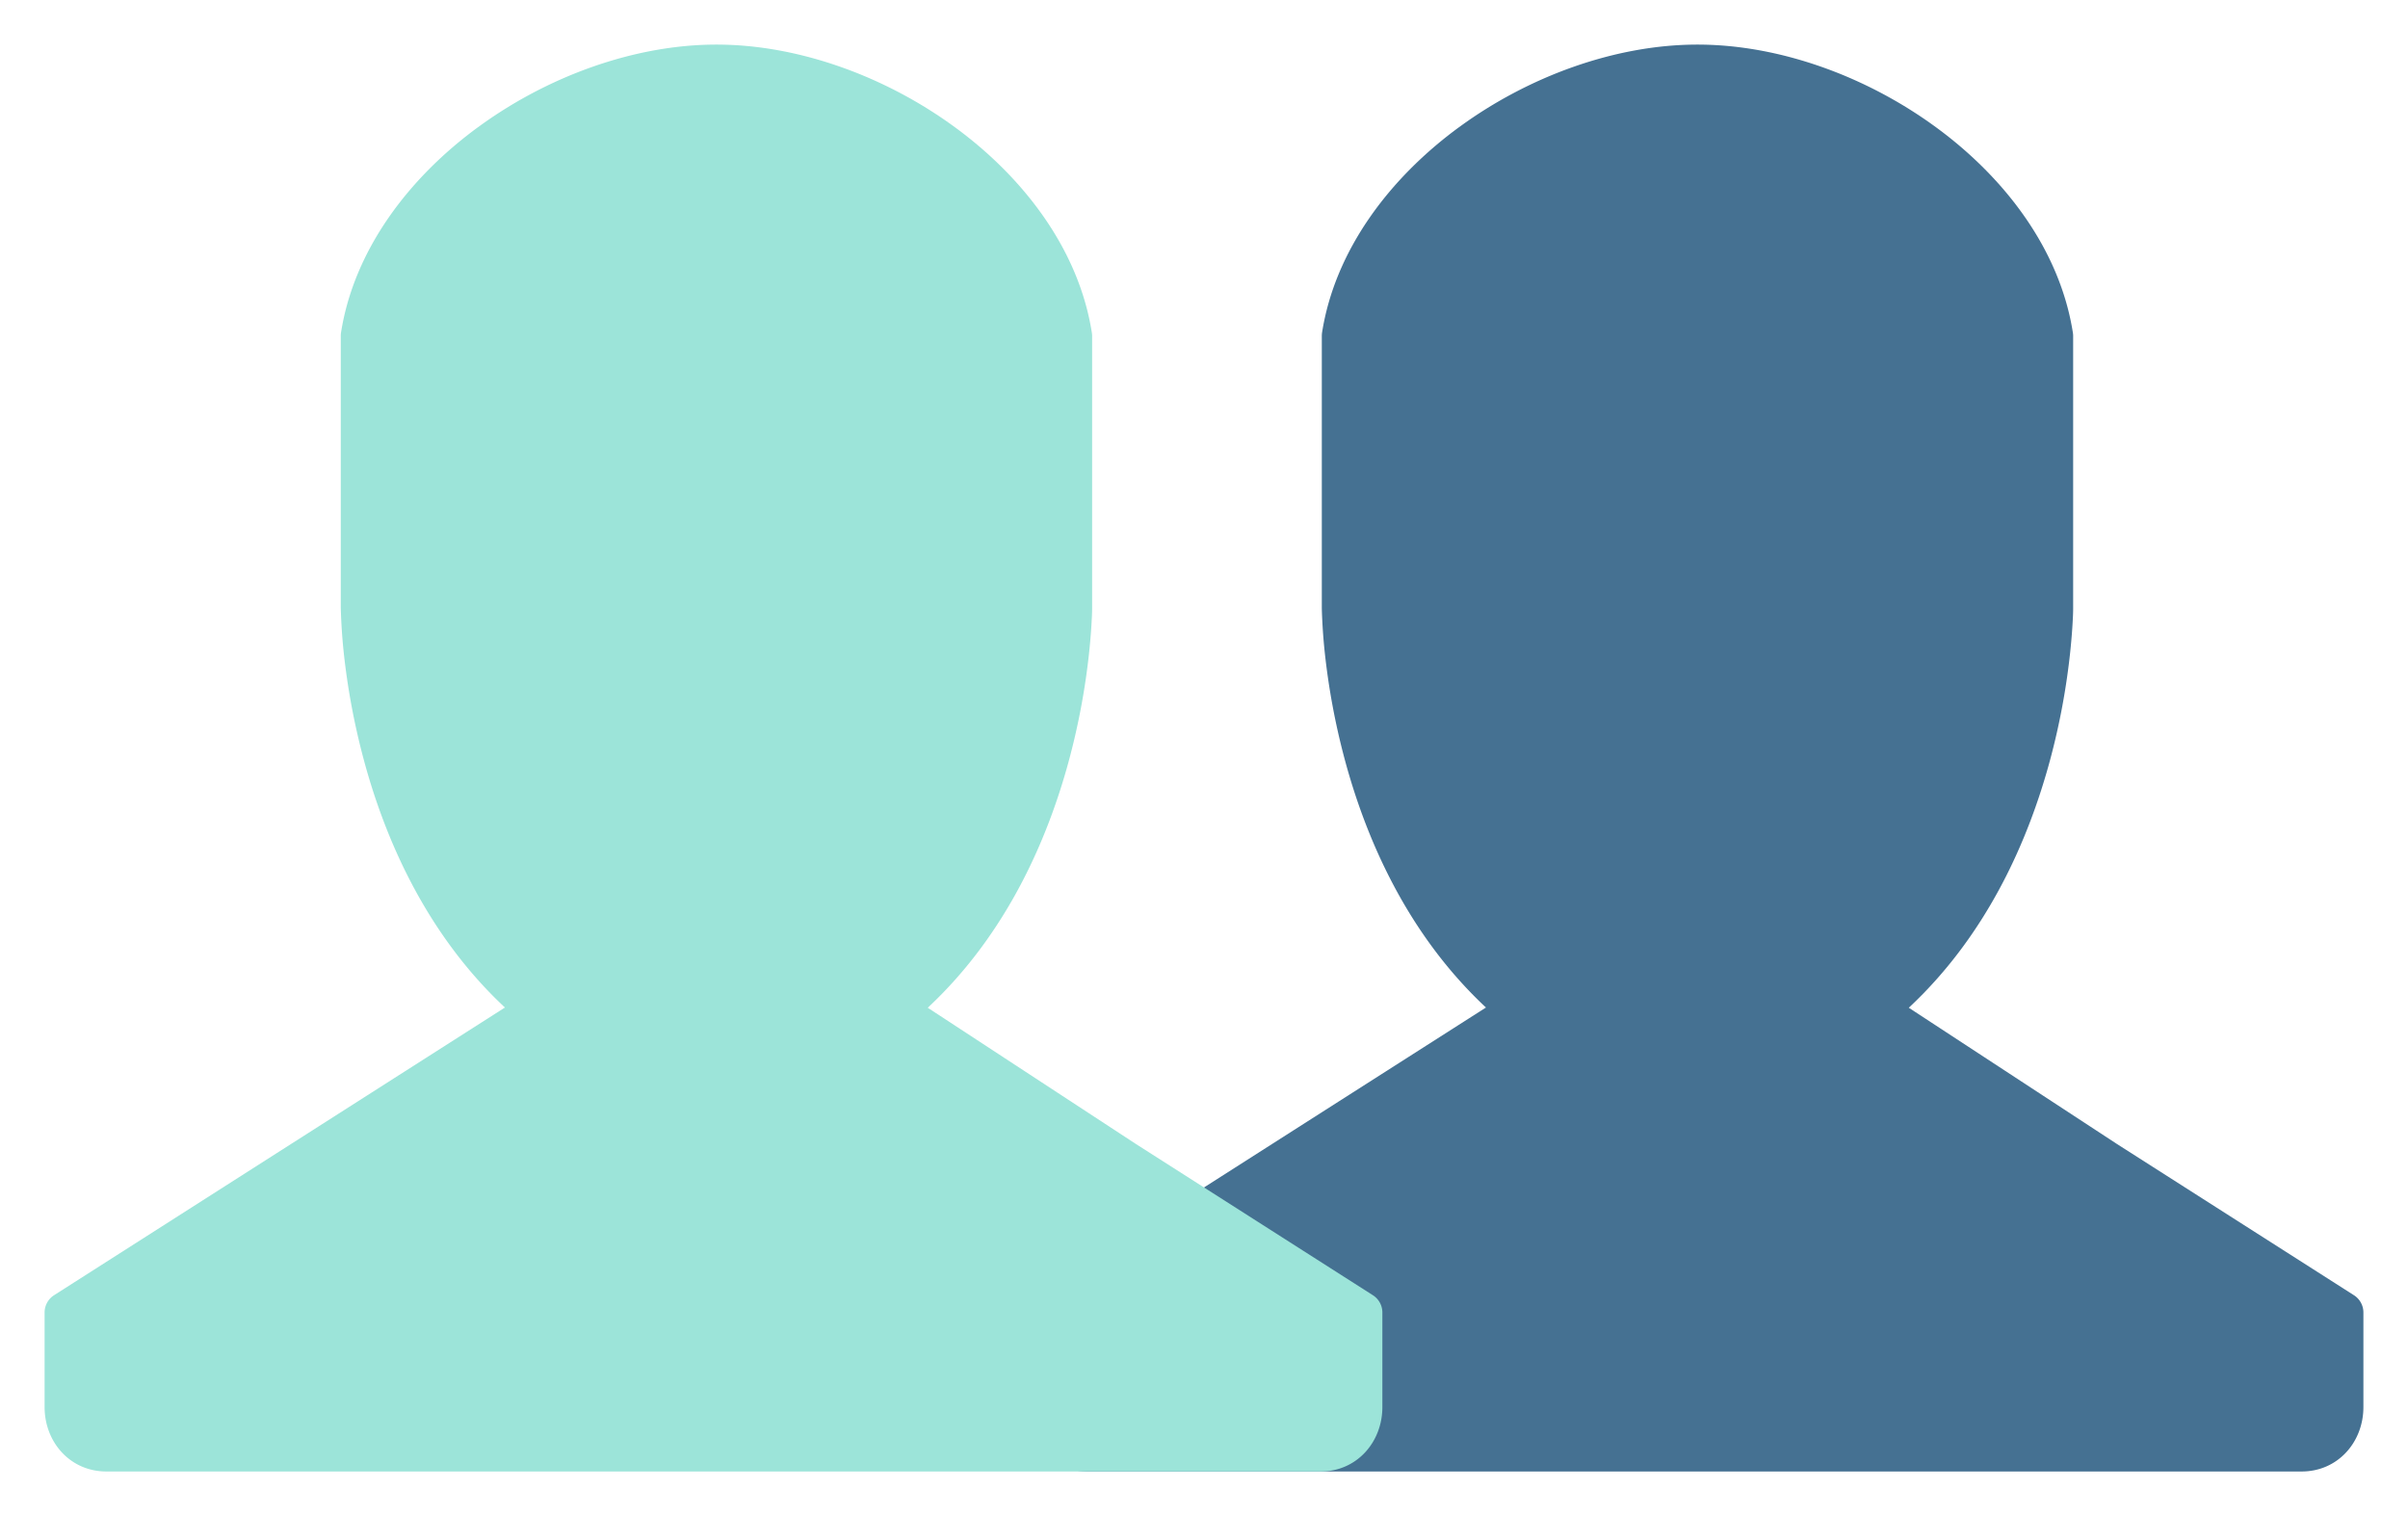 <svg width='54' height='34' fill='none' xmlns='http://www.w3.org/2000/svg'><g fill-rule='evenodd' clip-rule='evenodd'><path d='M32.718 2.854C34.278 1.71 36.23 1 38.066 1c1.837 0 3.788.71 5.349 1.854 1.56 1.142 2.78 2.758 3.07 4.608a.458.458 0 0 1 .006.071v6.076-.18.202a4.3 4.3 0 0 1-.008.255c-.008.172-.025.42-.057.727a15.743 15.743 0 0 1-.449 2.418c-.472 1.757-1.388 3.905-3.172 5.569l4.675 3.06 5.309 3.388c.131.084.211.23.211.386v2.12c0 .793-.578 1.446-1.384 1.446H24.384C23.578 33 23 32.347 23 31.554v-2.12c0-.156.08-.302.211-.386l10.112-6.453c-1.781-1.663-2.696-3.809-3.167-5.564a15.755 15.755 0 0 1-.45-2.418 12.807 12.807 0 0 1-.063-.928l-.001-.054V7.533c0-.024.002-.048.005-.071.29-1.85 1.512-3.466 3.07-4.608Z' fill='#457192'/><path d='M10.718 2.854C12.278 1.71 14.23 1 16.066 1c1.837 0 3.788.71 5.349 1.854 1.56 1.142 2.78 2.758 3.07 4.608a.458.458 0 0 1 .006.071v6.076-.18.202a4.3 4.3 0 0 1-.008.255c-.008.172-.025.42-.057.727a15.743 15.743 0 0 1-.449 2.418c-.472 1.757-1.388 3.905-3.172 5.569l4.675 3.06 5.309 3.388c.131.084.211.23.211.386v2.12c0 .793-.578 1.446-1.384 1.446H2.384C1.578 33 1 32.347 1 31.554v-2.12c0-.156.08-.302.211-.386l10.112-6.453c-1.781-1.663-2.696-3.809-3.167-5.564a15.75 15.75 0 0 1-.45-2.418 12.838 12.838 0 0 1-.064-.982V7.533a.46.46 0 0 1 .005-.071c.29-1.85 1.512-3.466 3.07-4.608Z' fill='#9CE4D9'/></g></svg>
